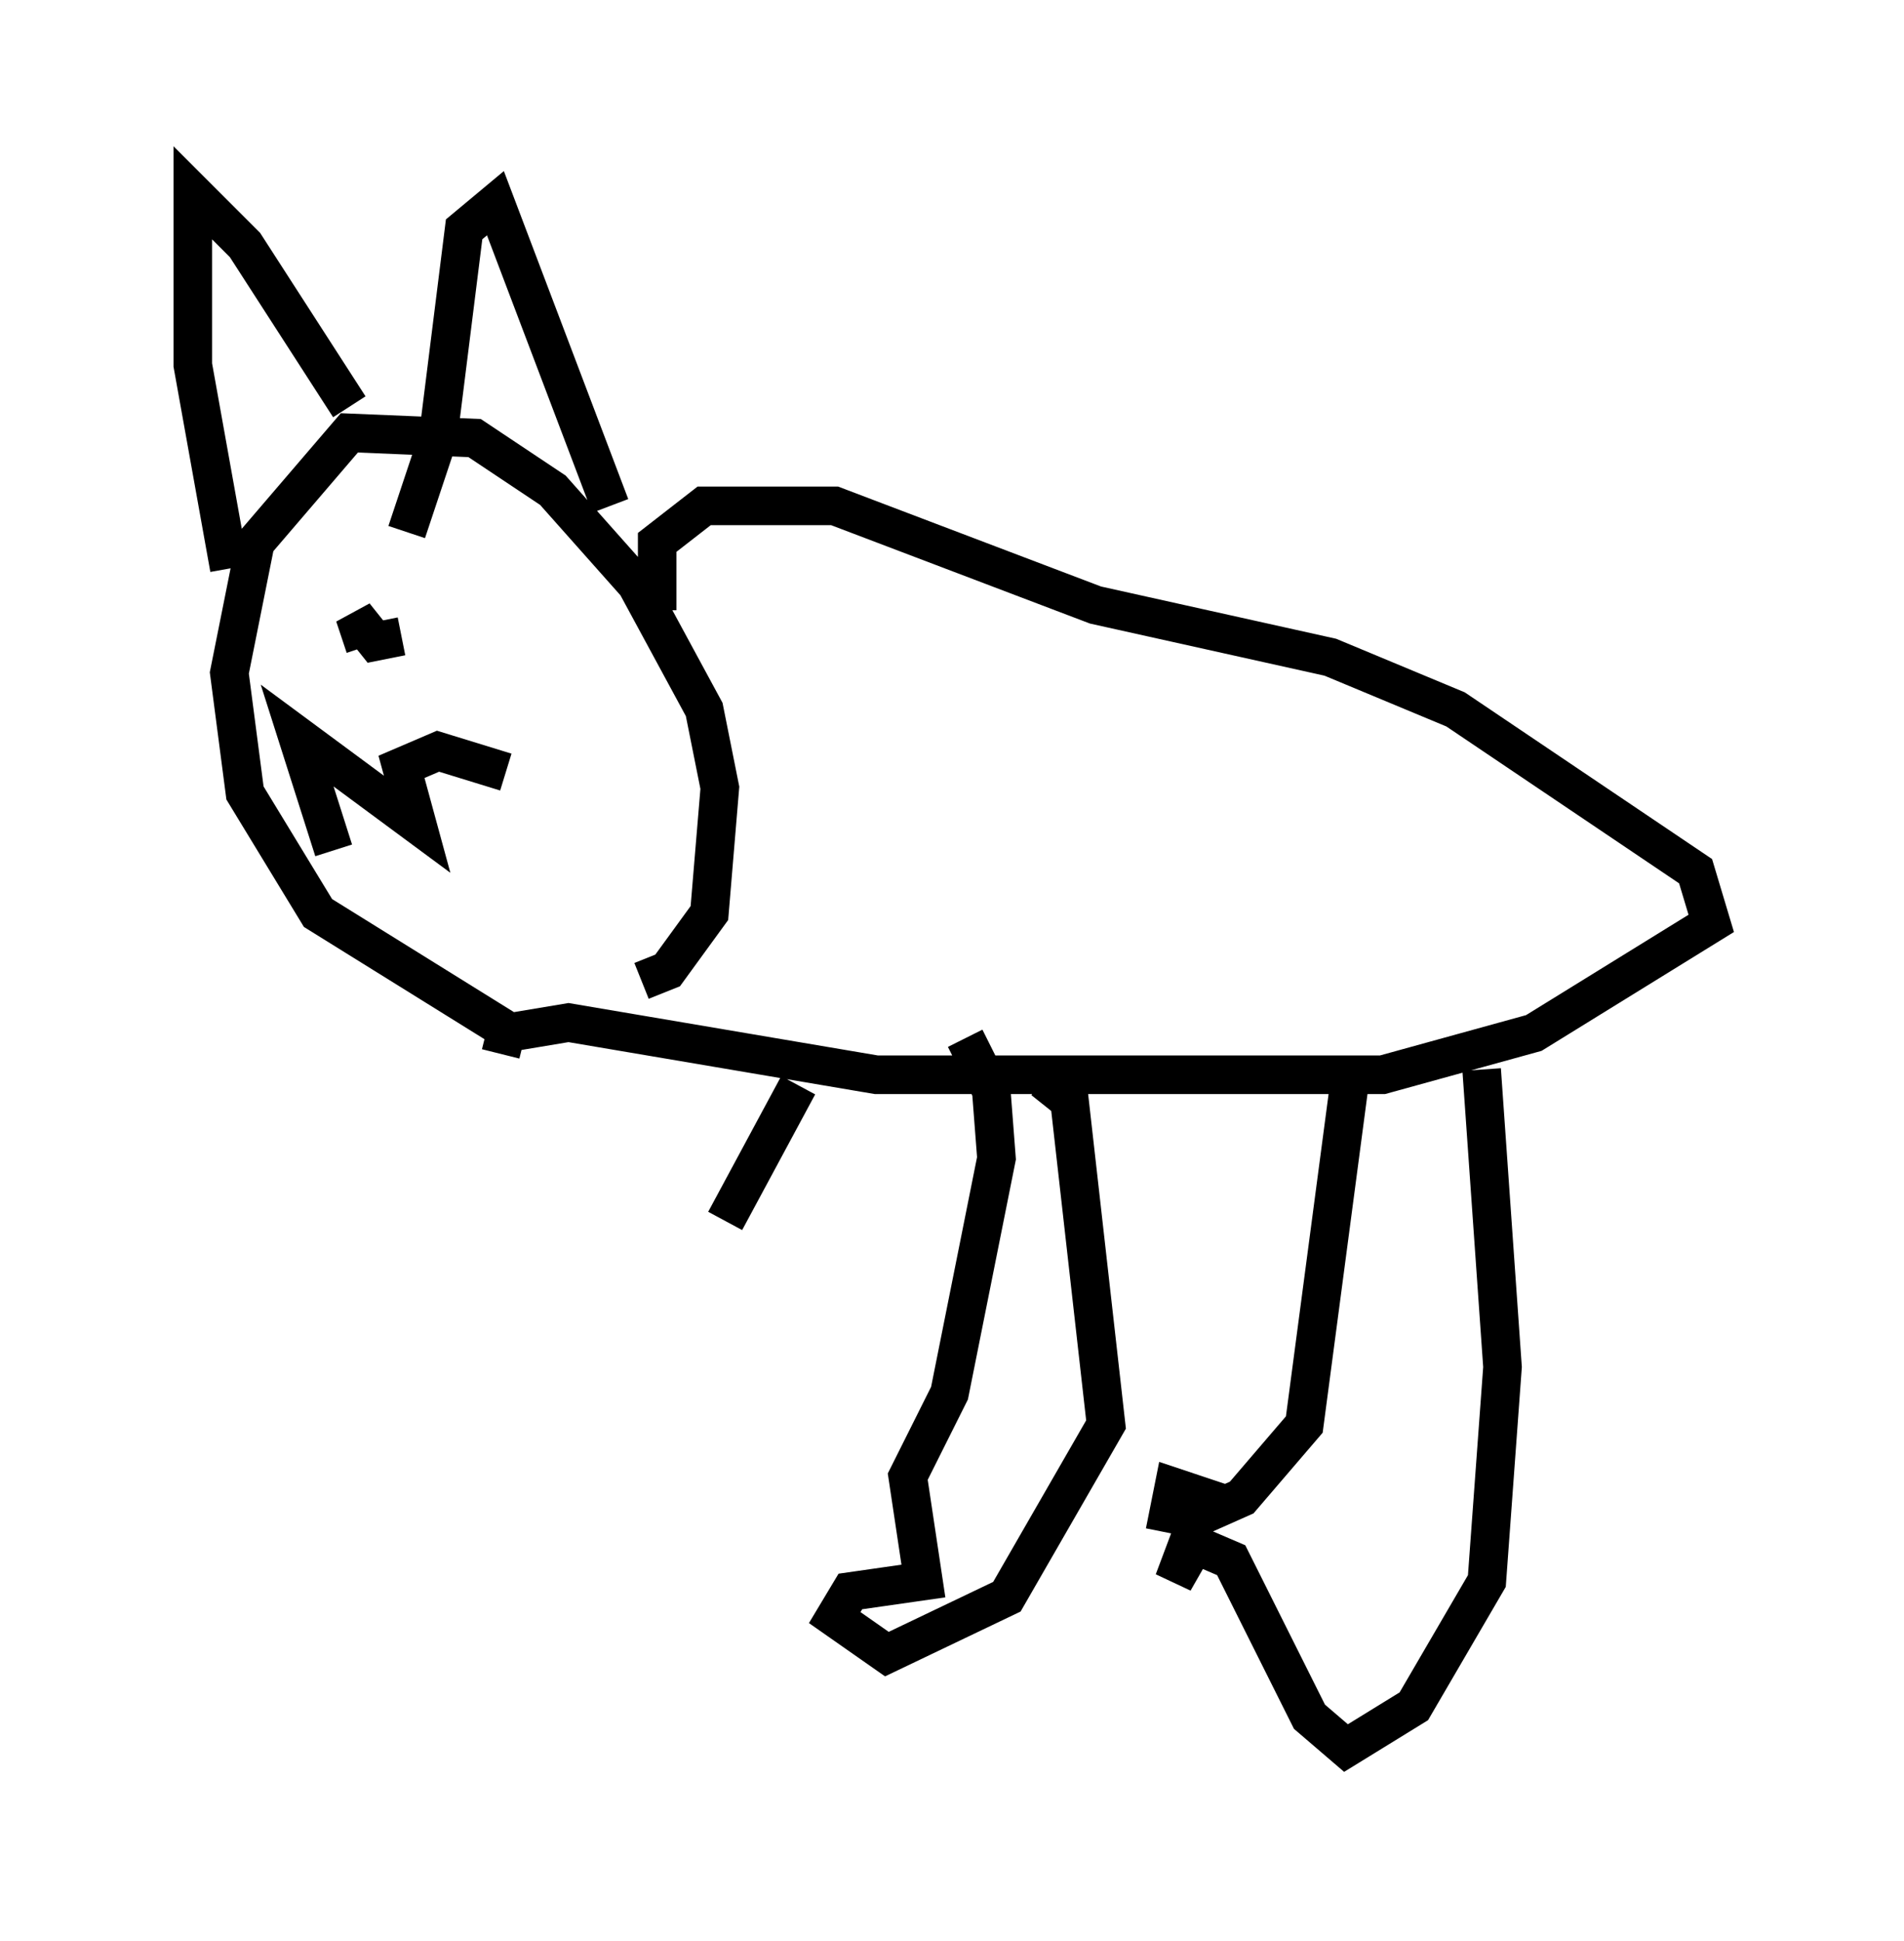 <?xml version="1.0" encoding="utf-8" ?>
<svg baseProfile="full" height="50.324" version="1.1" width="49.377" xmlns="http://www.w3.org/2000/svg" xmlns:ev="http://www.w3.org/2001/xml-events" xmlns:xlink="http://www.w3.org/1999/xlink"><defs /><rect fill="white" height="50.324" width="49.377" x="0" y="0" /><path d="M12.036, 25.703 m4.601, -0.271 l0.677, -0.271 1.083, -1.488 l0.271, -3.248 -0.406, -2.03 l-1.759, -3.248 -2.165, -2.436 l-2.03, -1.353 -3.248, -0.135 l-2.436, 2.842 -0.677, 3.383 l0.406, 3.112 1.894, 3.112 l5.007, 3.112 m2.571, -13.667 l-2.977, -7.848 -0.812, 0.677 l-0.677, 5.413 -0.812, 2.436 m-1.488, -3.248 l-2.706, -4.195 -1.353, -1.353 l0.0, 4.465 0.947, 5.277 m2.706, 7.307 l-0.947, -2.977 3.112, 2.3 l-0.406, -1.488 0.947, -0.406 l1.759, 0.541 m-4.059, -3.248 l0.0, 0.0 m0.135, -0.406 l0.0, 0.0 m0.135, -0.271 l0.0, 0.0 m1.083, 0.406 l-0.677, 0.135 -0.541, -0.677 l0.271, 0.812 m7.578, -0.947 l0.0, -1.759 1.218, -0.947 l3.383, 0.0 6.766, 2.571 l6.089, 1.353 3.248, 1.353 l6.225, 4.195 0.406, 1.353 l-4.601, 2.842 -3.924, 1.083 l-13.126, 0.0 -7.984, -1.353 l-1.624, 0.271 -0.135, 0.541 m25.44, 0.406 l0.541, 7.713 -0.406, 5.548 l-1.894, 3.248 -1.759, 1.083 l-0.947, -0.812 -2.03, -4.059 l-0.947, -0.406 -0.541, 0.947 l0.812, -2.165 -0.812, -0.271 l-0.135, 0.677 0.677, 0.135 l1.218, -0.541 1.624, -1.894 l1.218, -9.202 m-7.984, 0.271 l0.677, 0.541 0.947, 8.39 l-2.571, 4.465 -3.112, 1.488 l-1.353, -0.947 0.406, -0.677 l1.894, -0.271 -0.406, -2.706 l1.083, -2.165 1.218, -6.089 l-0.135, -1.759 -0.677, -1.353 m-4.33, 1.218 l-1.894, 3.518 " fill="none" stroke="black" stroke-width="1" /></svg>